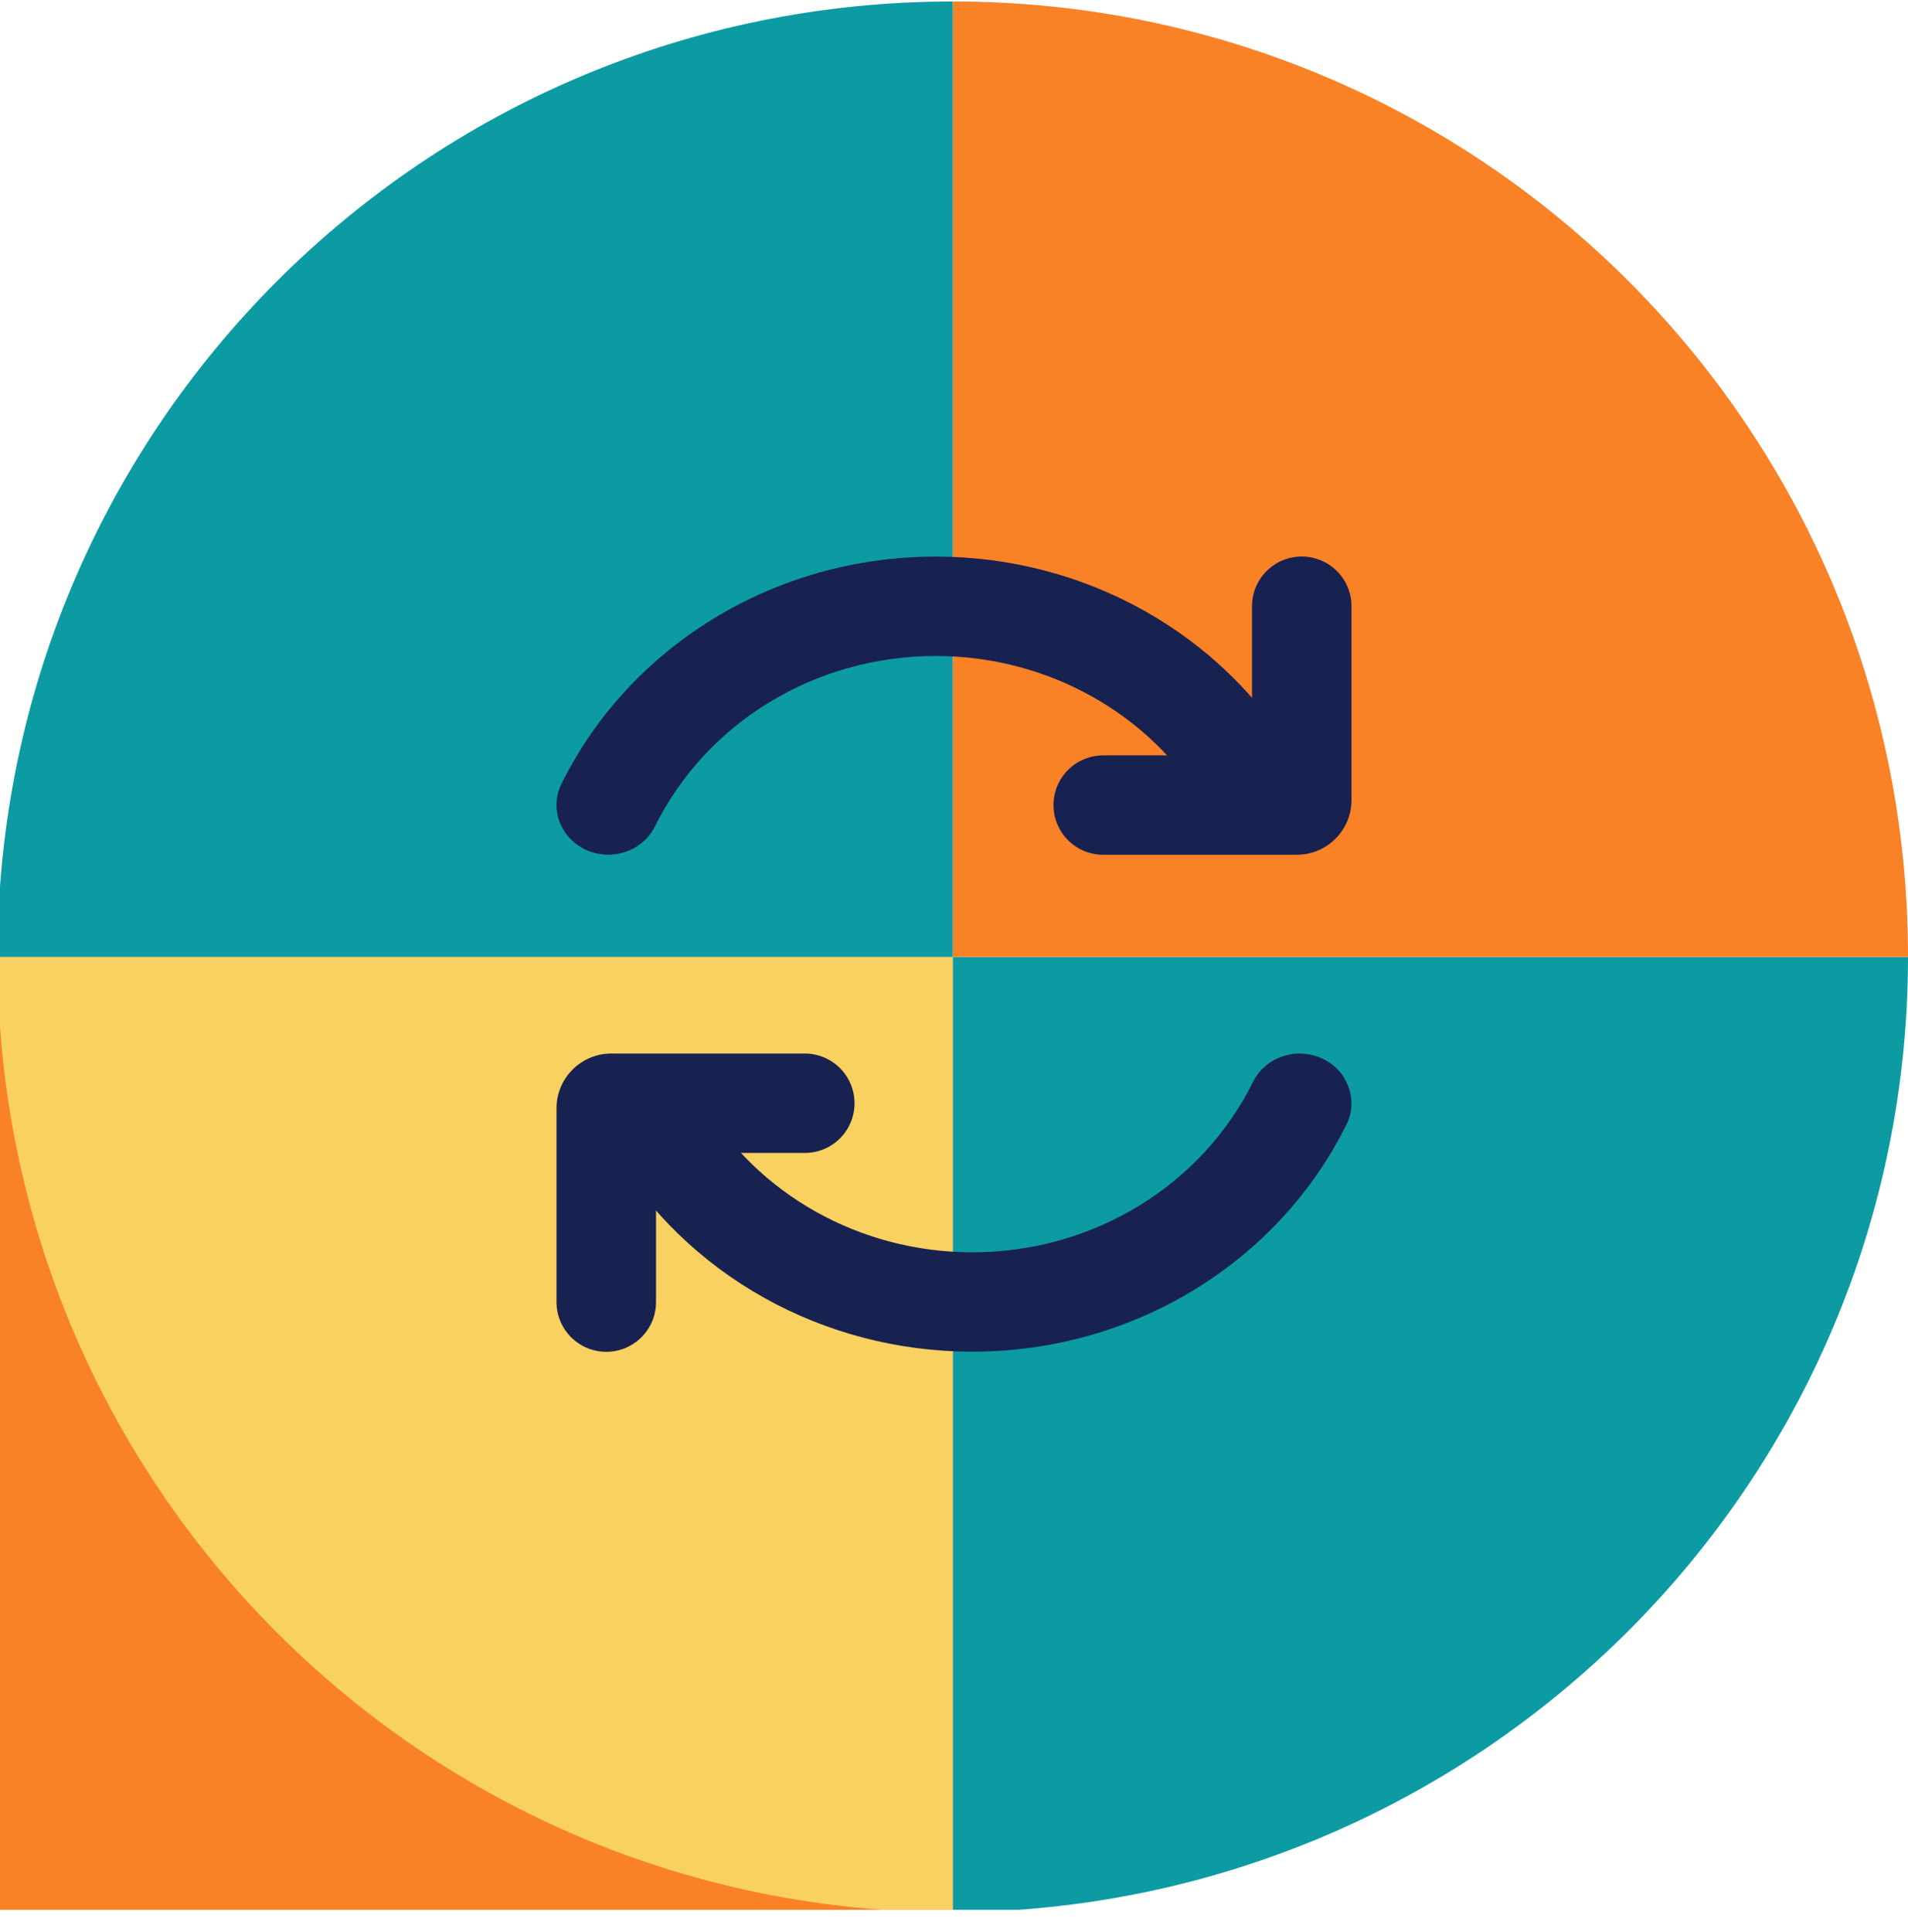 <svg width="80" height="81" viewBox="0 0 80 81" fill="none" xmlns="http://www.w3.org/2000/svg">
<g clip-path="url(#clip0_13_849)">
<path d="M-0.106 40.115H39.947V80.168H-0.106V40.115Z" fill="#F98126"/>
<path d="M39.947 40.115V80.168C62.093 80.062 80 62.155 80 40.115C80 40.115 62.093 40.115 39.947 40.115Z" fill="#0D9BA3"/>
<path d="M39.947 40.115V80.168C17.802 80.168 -0.106 62.261 -0.106 40.115C0 40.115 17.907 40.115 39.947 40.115Z" fill="#F9D161"/>
<path d="M39.947 40.115V0.062C62.093 0.062 80 17.969 80 40.115C80 40.115 62.093 40.115 39.947 40.115Z" fill="#F98126"/>
<path d="M39.947 40.115V0.062C17.802 0.062 -0.106 17.969 -0.106 40.115C0 40.115 17.907 40.115 39.947 40.115Z" fill="#0D9BA3"/>
<path d="M52.494 31.666L46.254 31.666C45.702 31.666 45.172 31.886 44.781 32.277C44.391 32.667 44.171 33.197 44.171 33.75C44.171 34.302 44.391 34.832 44.781 35.223C45.172 35.614 45.702 35.833 46.254 35.833L54.371 35.833C55.638 35.833 56.667 34.806 56.667 33.541L56.667 25.416C56.667 24.863 56.447 24.332 56.056 23.941C55.664 23.55 55.134 23.33 54.58 23.33C54.027 23.33 53.496 23.55 53.105 23.941C52.714 24.332 52.494 24.863 52.494 25.416L52.494 31.666Z" fill="#182251"/>
<path d="M27.463 34.642C29.607 30.314 34.152 27.5 39.229 27.5C43.95 27.5 48.227 29.931 50.532 33.791C51.127 34.791 52.452 35.137 53.492 34.565C53.736 34.436 53.952 34.258 54.125 34.044C54.299 33.829 54.428 33.582 54.503 33.316C54.578 33.05 54.598 32.772 54.563 32.498C54.527 32.224 54.437 31.96 54.296 31.723C51.227 26.577 45.521 23.333 39.229 23.333C32.463 23.333 26.4 27.087 23.544 32.854C23.029 33.892 23.49 35.135 24.571 35.629C25.654 36.123 26.948 35.681 27.463 34.642Z" fill="#182251"/>
<path fill-rule="evenodd" clip-rule="evenodd" d="M33.746 44.166L25.629 44.166C24.363 44.166 23.334 45.194 23.334 46.458L23.334 54.583C23.334 55.137 23.553 55.667 23.945 56.059C24.336 56.45 24.867 56.67 25.42 56.67C25.973 56.67 26.504 56.45 26.895 56.059C27.287 55.667 27.506 55.137 27.506 54.583L27.506 48.333L33.746 48.333C34.299 48.333 34.828 48.114 35.219 47.723C35.61 47.332 35.829 46.802 35.829 46.25C35.829 45.697 35.61 45.167 35.219 44.777C34.828 44.386 34.299 44.166 33.746 44.166Z" fill="#182251"/>
<path fill-rule="evenodd" clip-rule="evenodd" d="M55.425 44.369C54.342 43.875 53.05 44.316 52.536 45.356C50.392 49.683 45.848 52.498 40.771 52.498C36.05 52.498 31.771 50.066 29.469 46.204C29.169 45.72 28.695 45.37 28.144 45.226C27.593 45.083 27.008 45.157 26.511 45.433C25.469 46.004 25.108 47.277 25.704 48.275C28.773 53.421 34.479 56.664 40.771 56.664C47.538 56.664 53.6 52.91 56.454 47.144C56.593 46.868 56.666 46.563 56.667 46.254C56.663 45.854 56.544 45.463 56.324 45.129C56.103 44.794 55.791 44.53 55.425 44.369Z" fill="#182251"/>
</g>
<defs>
<clipPath id="clip0_13_849">
<rect width="80" height="80" fill="white" transform="matrix(-1 0 0 1 80 0.062)"/>
</clipPath>
</defs>
</svg>
